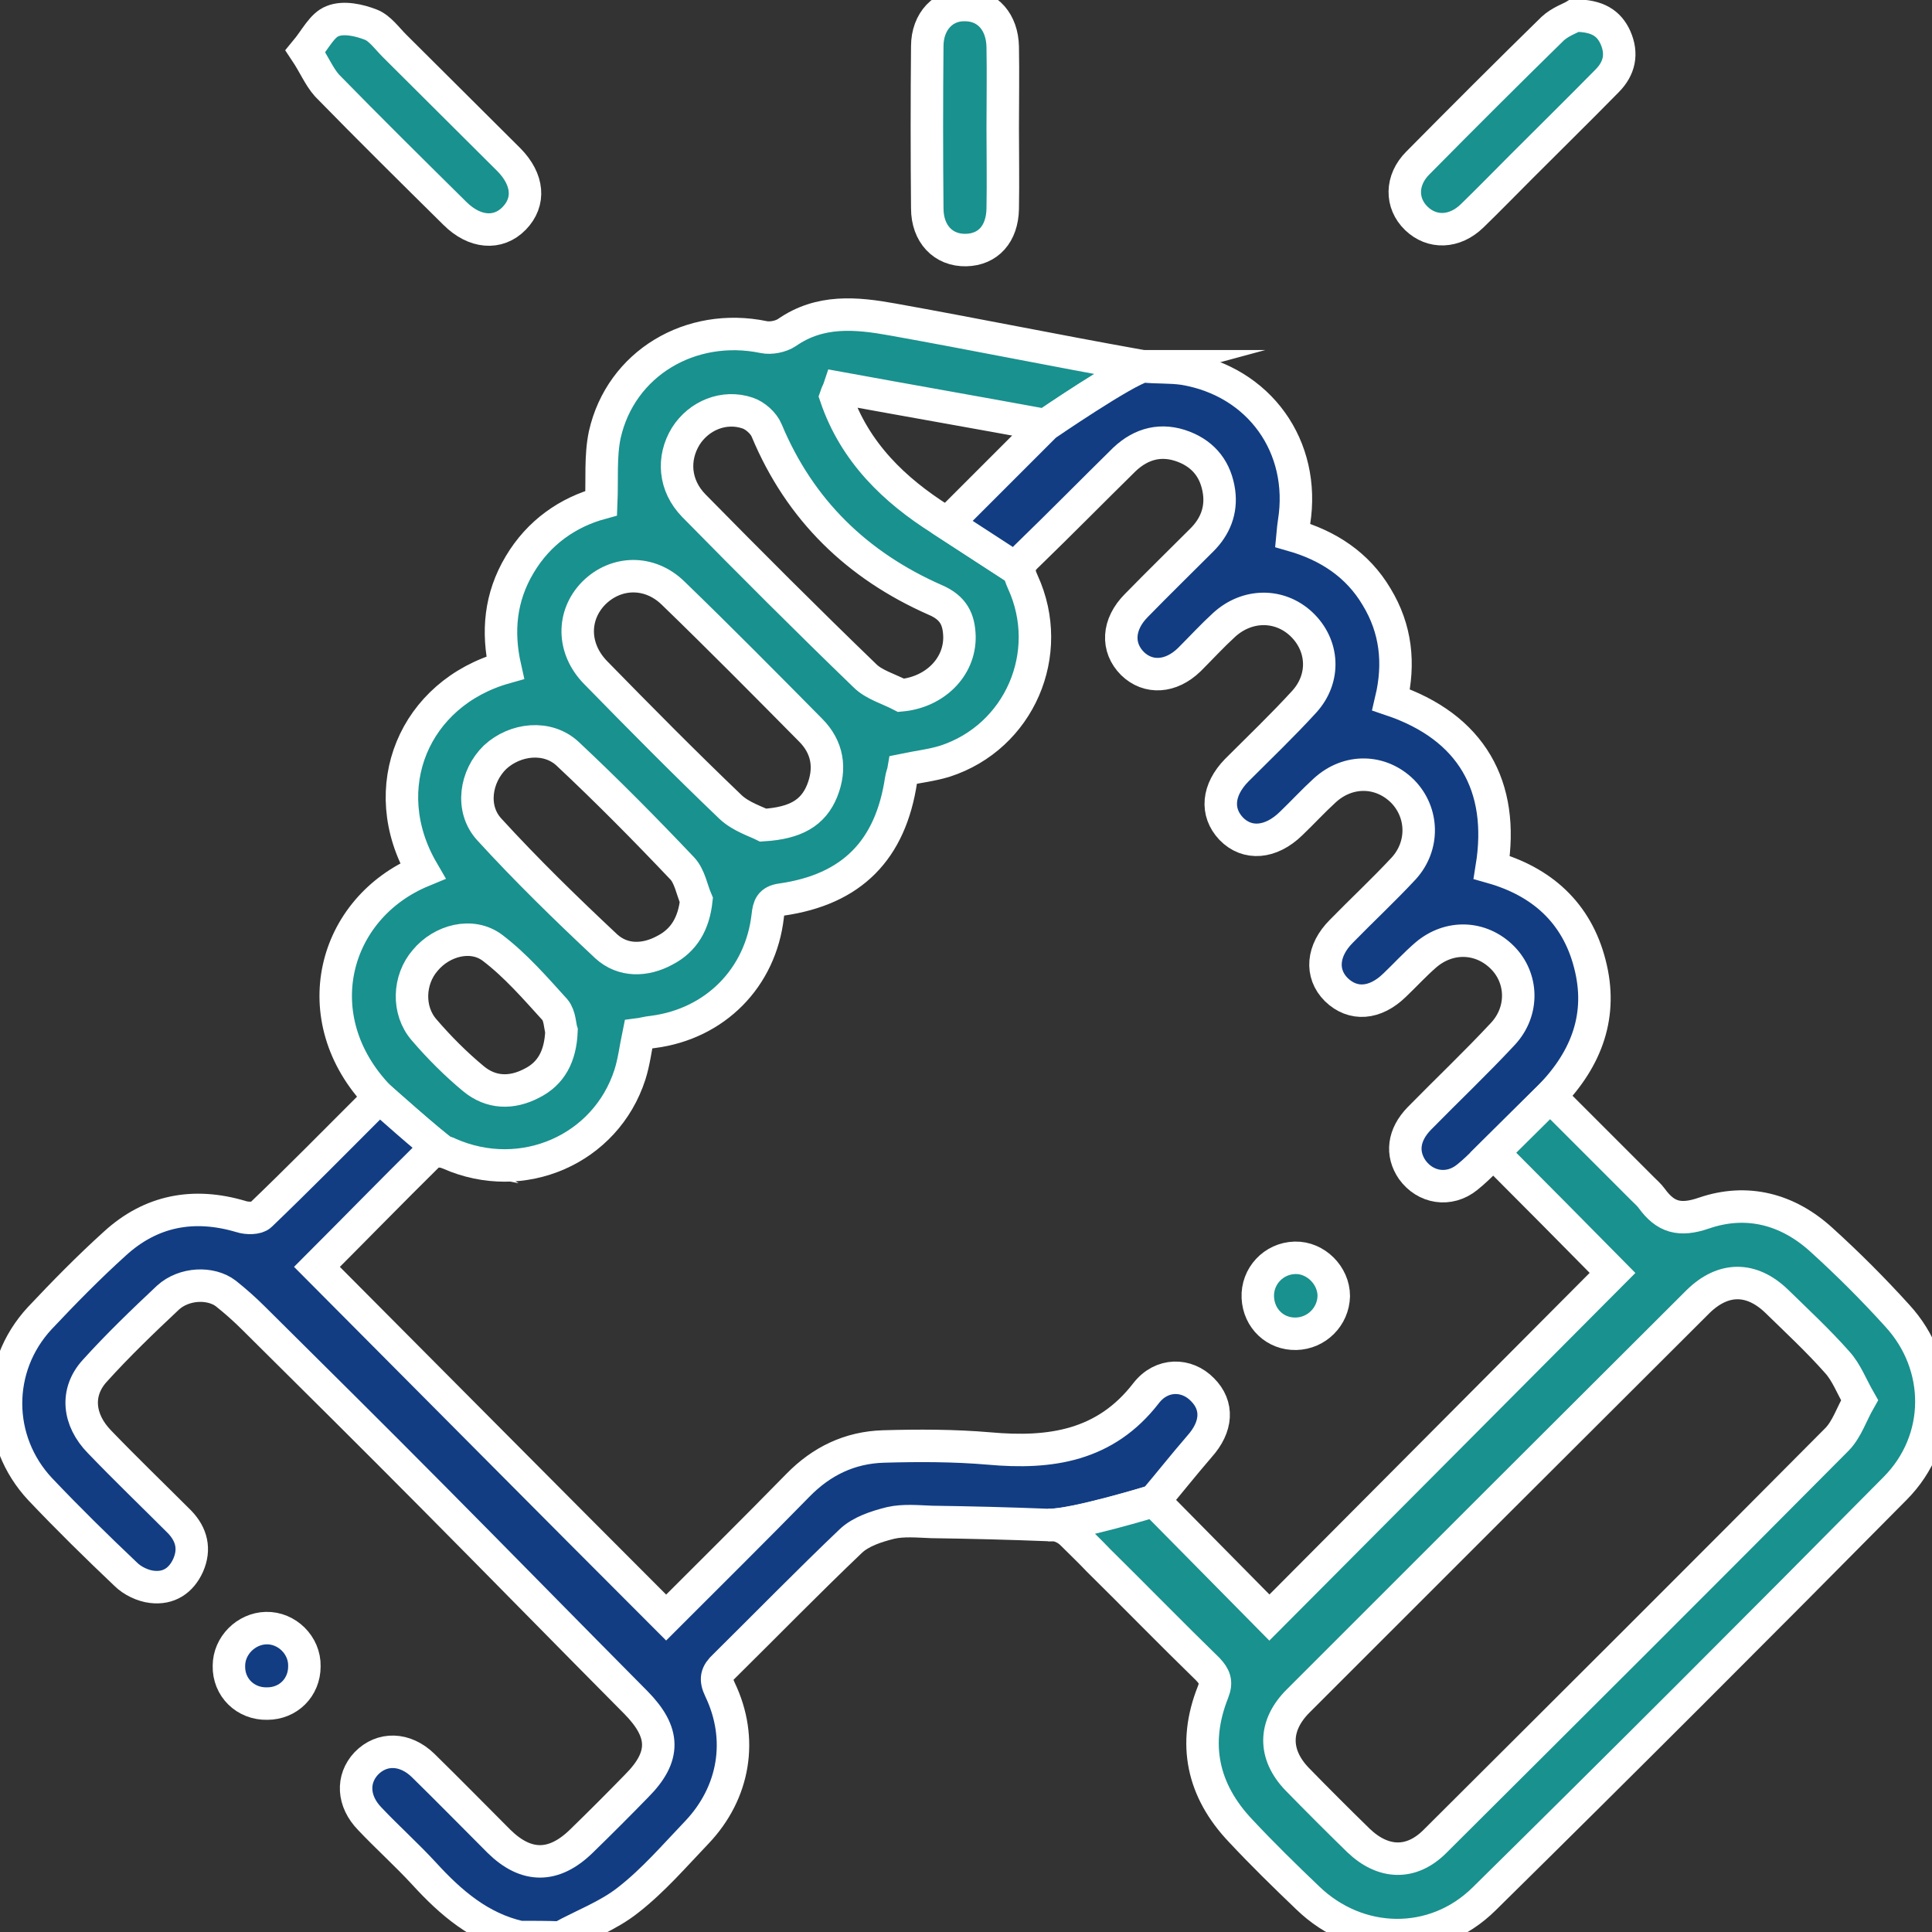 <svg width="119" height="119" viewBox="0 0 119 119" fill="none" xmlns="http://www.w3.org/2000/svg">
<rect x="0" y="0" width="119" height="119" fill="#333333" stroke="none"/>
<g clip-path="url(#clip0_1139_1344)">
<path d="M18.811 3.161C19.43 2.417 19.833 1.549 20.484 1.302C21.166 1.023 22.127 1.24 22.839 1.518C23.397 1.735 23.831 2.355 24.296 2.82C26.651 5.175 29.006 7.499 31.361 9.855C32.539 11.063 32.663 12.427 31.671 13.45C30.68 14.472 29.223 14.348 28.015 13.14C25.381 10.536 22.746 7.933 20.143 5.268C19.647 4.71 19.369 3.998 18.811 3.161Z" fill="#19918E" stroke="white" stroke-width="2" stroke-miterlimit="10"/>
<path d="M96.997 0.961C98.392 0.961 99.105 1.426 99.507 2.324C99.941 3.316 99.755 4.215 98.981 4.989C97.245 6.756 95.479 8.491 93.713 10.258C92.69 11.28 91.698 12.303 90.675 13.294C89.591 14.348 88.196 14.379 87.236 13.45C86.275 12.52 86.275 11.094 87.329 10.041C90.087 7.252 92.845 4.494 95.634 1.766C96.099 1.333 96.749 1.116 96.997 0.961Z" fill="#19918E" stroke="white" stroke-width="2" stroke-miterlimit="10"/>
<path d="M61.762 7.871C61.762 9.545 61.793 11.187 61.762 12.861C61.731 14.41 60.864 15.371 59.5 15.402C58.105 15.433 57.114 14.41 57.114 12.83C57.083 9.514 57.083 6.167 57.114 2.851C57.114 1.302 58.136 0.248 59.5 0.31C60.833 0.341 61.731 1.364 61.762 2.882C61.793 4.555 61.762 6.198 61.762 7.871Z" fill="#19918E" stroke="white" stroke-width="2" stroke-miterlimit="10"/>
<path d="M16.456 104.931C15.123 104.962 14.069 103.939 14.1 102.606C14.1 101.367 15.154 100.313 16.393 100.282C17.664 100.251 18.78 101.336 18.749 102.637C18.749 103.939 17.757 104.931 16.456 104.931Z" fill="#123D83" stroke="white" stroke-width="2" stroke-miterlimit="10"/>
<path d="M79.829 82.153C78.559 82.184 77.536 81.224 77.474 79.922C77.412 78.621 78.435 77.505 79.767 77.474C81.038 77.443 82.153 78.559 82.153 79.829C82.122 81.1 81.1 82.122 79.829 82.153Z" fill="#19918E" stroke="white" stroke-width="2" stroke-miterlimit="10"/>
<path d="M109.424 80.139C107.875 78.652 106.139 78.652 104.59 80.17C96.378 88.351 88.165 96.564 79.953 104.776C78.435 106.294 78.435 108.061 79.891 109.579C81.131 110.85 82.401 112.12 83.672 113.36C85.19 114.816 86.926 114.878 88.382 113.422C96.656 105.179 104.931 96.935 113.174 88.63C113.763 88.01 114.042 87.112 114.537 86.244C114.042 85.376 113.732 84.54 113.174 83.92C111.996 82.587 110.695 81.379 109.424 80.139Z" stroke="white" stroke-miterlimit="10"/>
<path d="M27.302 70.935C27.426 70.966 27.581 70.997 27.674 71.059C32.167 73.043 37.312 70.811 38.799 66.194C39.047 65.419 39.14 64.613 39.326 63.715C39.574 63.684 39.884 63.591 40.225 63.56C44.036 63.064 46.856 60.244 47.29 56.401C47.352 55.843 47.445 55.502 48.127 55.409C52.465 54.79 54.852 52.372 55.502 48.034C55.533 47.817 55.626 47.6 55.657 47.414C56.556 47.228 57.393 47.135 58.199 46.887C62.785 45.4 65.016 40.255 63.002 35.855C62.878 35.576 62.785 35.328 62.785 35.142C62.785 35.142 58.446 32.322 57.92 31.981C55.13 30.215 52.651 27.891 51.474 24.42C51.536 24.234 51.629 24.079 51.691 23.893C55.936 24.668 60.182 25.412 64.396 26.186C64.396 26.186 69.262 22.87 70.408 22.56C70.284 22.56 70.16 22.529 70.037 22.498C65.016 21.6 59.996 20.577 54.976 19.678C52.744 19.276 50.513 19.059 48.468 20.484C48.096 20.732 47.476 20.856 47.042 20.763C42.549 19.833 38.241 22.375 37.25 26.775C36.971 28.108 37.095 29.502 37.033 30.99C34.987 31.547 33.19 32.787 32.012 34.77C30.804 36.785 30.618 38.923 31.114 41.123C25.505 42.704 23.056 48.53 26.031 53.643C20.484 55.936 18.687 62.723 23.335 67.557C23.335 67.557 26.527 70.408 27.302 70.935ZM42.239 26.868C43.045 25.597 44.594 24.947 46.051 25.442C46.515 25.597 47.042 26.062 47.228 26.527C49.273 31.424 52.806 34.832 57.579 36.94C58.756 37.435 59.066 38.179 59.097 39.202C59.128 41.123 57.548 42.642 55.502 42.828C54.728 42.425 53.829 42.177 53.271 41.619C49.707 38.179 46.206 34.677 42.735 31.145C41.526 29.905 41.402 28.232 42.239 26.868ZM36.568 36.537C37.931 35.173 40.008 35.111 41.464 36.537C44.315 39.295 47.135 42.146 49.924 44.966C50.978 46.02 51.195 47.321 50.637 48.716C50.079 50.079 48.995 50.699 47.011 50.823C46.577 50.606 45.617 50.296 44.997 49.707C42.177 47.011 39.419 44.222 36.692 41.433C35.235 39.946 35.235 37.9 36.568 36.537ZM30.494 46.639C31.733 45.493 33.717 45.276 34.956 46.422C37.404 48.716 39.729 51.071 42.022 53.488C42.487 53.984 42.611 54.79 42.89 55.44C42.735 56.866 42.146 57.92 40.937 58.539C39.729 59.19 38.365 59.221 37.343 58.291C34.863 55.967 32.415 53.581 30.122 51.071C28.975 49.8 29.285 47.817 30.494 46.639ZM26.186 59.159C27.209 57.92 29.068 57.424 30.339 58.384C31.764 59.469 32.973 60.864 34.182 62.196C34.492 62.568 34.492 63.219 34.584 63.498C34.523 65.078 33.934 66.132 32.756 66.721C31.517 67.371 30.246 67.34 29.161 66.442C28.077 65.543 27.054 64.52 26.124 63.436C25.071 62.227 25.164 60.337 26.186 59.159Z" fill="#19918E" stroke="white" stroke-width="2" stroke-miterlimit="10"/>
<path d="M91.977 70.997C91.853 71.121 91.729 71.245 91.605 71.369L91.977 70.997Z" stroke="white" stroke-miterlimit="10"/>
<path d="M91.977 70.997L95.479 67.526C97.772 65.171 98.733 62.475 97.927 59.376C97.121 56.215 94.952 54.294 91.884 53.426C92.69 48.437 90.645 44.78 85.686 43.106C86.213 40.875 85.996 38.737 84.787 36.754C83.61 34.77 81.781 33.593 79.612 32.973C79.643 32.632 79.674 32.384 79.705 32.167C80.449 27.519 77.567 23.49 72.918 22.715C72.082 22.591 71.245 22.653 70.408 22.56C69.231 22.87 64.396 26.186 64.396 26.186C62.382 28.201 60.43 30.153 58.353 32.229C58.199 32.136 58.075 32.043 57.92 31.981C58.446 32.322 62.785 35.142 62.785 35.142C62.785 34.801 62.94 34.522 63.312 34.181C65.326 32.229 67.278 30.246 69.262 28.294C70.315 27.302 71.555 26.992 72.918 27.519C74.189 28.015 74.902 28.975 75.088 30.308C75.243 31.454 74.84 32.446 74.034 33.252C72.702 34.584 71.338 35.917 70.005 37.281C68.828 38.458 68.766 39.884 69.758 40.875C70.718 41.805 72.113 41.743 73.259 40.627C73.972 39.915 74.654 39.171 75.398 38.489C76.823 37.188 78.806 37.188 80.139 38.427C81.534 39.729 81.658 41.774 80.325 43.23C78.993 44.687 77.567 46.05 76.172 47.445C74.995 48.654 74.871 50.017 75.832 51.04C76.823 52.062 78.28 51.938 79.519 50.73C80.232 50.048 80.883 49.335 81.596 48.685C83.052 47.352 85.066 47.414 86.399 48.747C87.67 50.048 87.731 52.093 86.461 53.488C85.221 54.821 83.889 56.06 82.618 57.362C81.441 58.539 81.317 59.965 82.308 60.956C83.331 61.948 84.695 61.855 85.903 60.678C86.554 60.058 87.143 59.407 87.825 58.818C89.281 57.579 91.233 57.672 92.535 58.973C93.805 60.244 93.868 62.289 92.566 63.684C90.892 65.481 89.126 67.154 87.422 68.89C86.43 69.912 86.306 71.059 86.988 72.051C87.793 73.166 89.25 73.414 90.366 72.516C90.831 72.144 91.233 71.741 91.605 71.369C91.729 71.245 91.853 71.121 91.977 70.997Z" fill="#123D83" stroke="white" stroke-width="2" stroke-miterlimit="10"/>
<path d="M74.065 85.593C73.104 84.602 71.555 84.571 70.594 85.81C68.084 89.064 64.706 89.56 60.925 89.219C58.756 89.033 56.587 89.033 54.418 89.095C52.341 89.157 50.606 89.994 49.15 91.481C46.453 94.239 43.695 96.966 41.03 99.632C33.841 92.442 26.744 85.283 19.523 78.032C21.755 75.8 24.11 73.383 26.496 71.028C26.62 70.873 26.992 70.873 27.302 70.935C26.527 70.408 23.335 67.557 23.335 67.557C23.211 67.712 23.056 67.898 22.901 68.053C20.639 70.315 18.377 72.609 16.053 74.84C15.836 75.057 15.216 75.057 14.844 74.933C11.931 74.065 9.297 74.561 7.066 76.606C5.454 78.063 3.936 79.612 2.448 81.193C-0.341 84.199 -0.31 88.754 2.479 91.729C4.184 93.527 5.95 95.262 7.747 96.966C8.15 97.369 8.801 97.679 9.359 97.741C10.382 97.865 11.156 97.369 11.59 96.409C12.024 95.417 11.807 94.518 11.063 93.743C9.421 92.101 7.747 90.49 6.136 88.816C4.803 87.453 4.648 85.748 5.826 84.447C7.252 82.866 8.801 81.379 10.351 79.922C11.342 79.023 12.985 78.962 13.914 79.674C14.534 80.17 15.092 80.666 15.65 81.224C19.337 84.88 23.025 88.537 26.682 92.225C30.866 96.44 34.987 100.654 39.171 104.869C40.968 106.697 41.03 108.185 39.202 110.013C38.086 111.16 36.971 112.275 35.824 113.391C34.12 115.064 32.415 115.064 30.742 113.422C29.192 111.872 27.643 110.292 26.062 108.742C24.947 107.658 23.521 107.627 22.56 108.619C21.662 109.579 21.724 110.943 22.777 112.027C23.862 113.174 25.04 114.228 26.124 115.405C27.767 117.203 29.564 118.752 32.012 119.31C32.849 119.31 33.717 119.31 34.522 119.341C35.917 118.566 37.466 118.008 38.706 117.017C40.255 115.808 41.557 114.29 42.921 112.864C45.245 110.416 45.803 107.1 44.346 104.063C44.036 103.412 44.129 103.071 44.625 102.607C47.228 100.034 49.769 97.431 52.403 94.921C53.023 94.332 53.984 94.022 54.852 93.805C55.657 93.62 56.556 93.713 57.393 93.743C59.779 93.775 62.165 93.837 64.551 93.93C64.551 93.93 64.551 93.93 64.582 93.93C66.132 93.991 71.09 92.442 71.09 92.442C71.958 91.419 72.888 90.242 73.879 89.095C74.964 87.886 75.057 86.585 74.065 85.593Z" fill="#123D83" stroke="white" stroke-width="2" stroke-miterlimit="10"/>
<path d="M116.862 81.038C115.374 79.395 113.825 77.846 112.182 76.358C110.106 74.468 107.596 73.817 104.962 74.716C103.443 75.243 102.575 74.964 101.739 73.817C101.584 73.6 101.367 73.414 101.181 73.228C99.291 71.338 97.4 69.448 95.479 67.526L91.977 70.997C94.487 73.507 96.935 75.987 99.322 78.404C92.38 85.376 85.252 92.535 78.187 99.632C75.769 97.183 73.259 94.642 71.09 92.442C71.09 92.442 66.132 93.96 64.582 93.929C64.582 93.929 64.582 93.929 64.551 93.929C64.675 93.929 64.799 93.929 64.923 93.929C65.295 93.96 65.729 94.177 66.008 94.456C66.566 95.014 67.123 95.541 67.65 96.099C69.912 98.33 72.113 100.592 74.406 102.823C74.809 103.257 74.964 103.598 74.716 104.218C73.445 107.41 74.065 110.292 76.42 112.771C77.753 114.197 79.147 115.56 80.542 116.893C83.641 119.899 88.351 119.992 91.419 116.955C99.91 108.588 108.34 100.158 116.738 91.667C119.682 88.692 119.682 84.106 116.862 81.038ZM113.174 88.63C104.931 96.935 96.656 105.179 88.382 113.422C86.926 114.878 85.19 114.816 83.672 113.36C82.401 112.12 81.131 110.85 79.891 109.579C78.435 108.061 78.435 106.294 79.953 104.776C88.165 96.564 96.378 88.351 104.59 80.17C106.139 78.652 107.875 78.652 109.424 80.139C110.695 81.379 111.996 82.587 113.174 83.92C113.732 84.54 114.042 85.376 114.537 86.244C114.042 87.112 113.763 88.01 113.174 88.63Z" fill="#19918E" stroke="white" stroke-width="2" stroke-miterlimit="10"/>
</g>
<defs>
<clipPath id="clip0_1139_1344">
<rect width="119" height="119" fill="white"/>
</clipPath>
</defs>
</svg>
